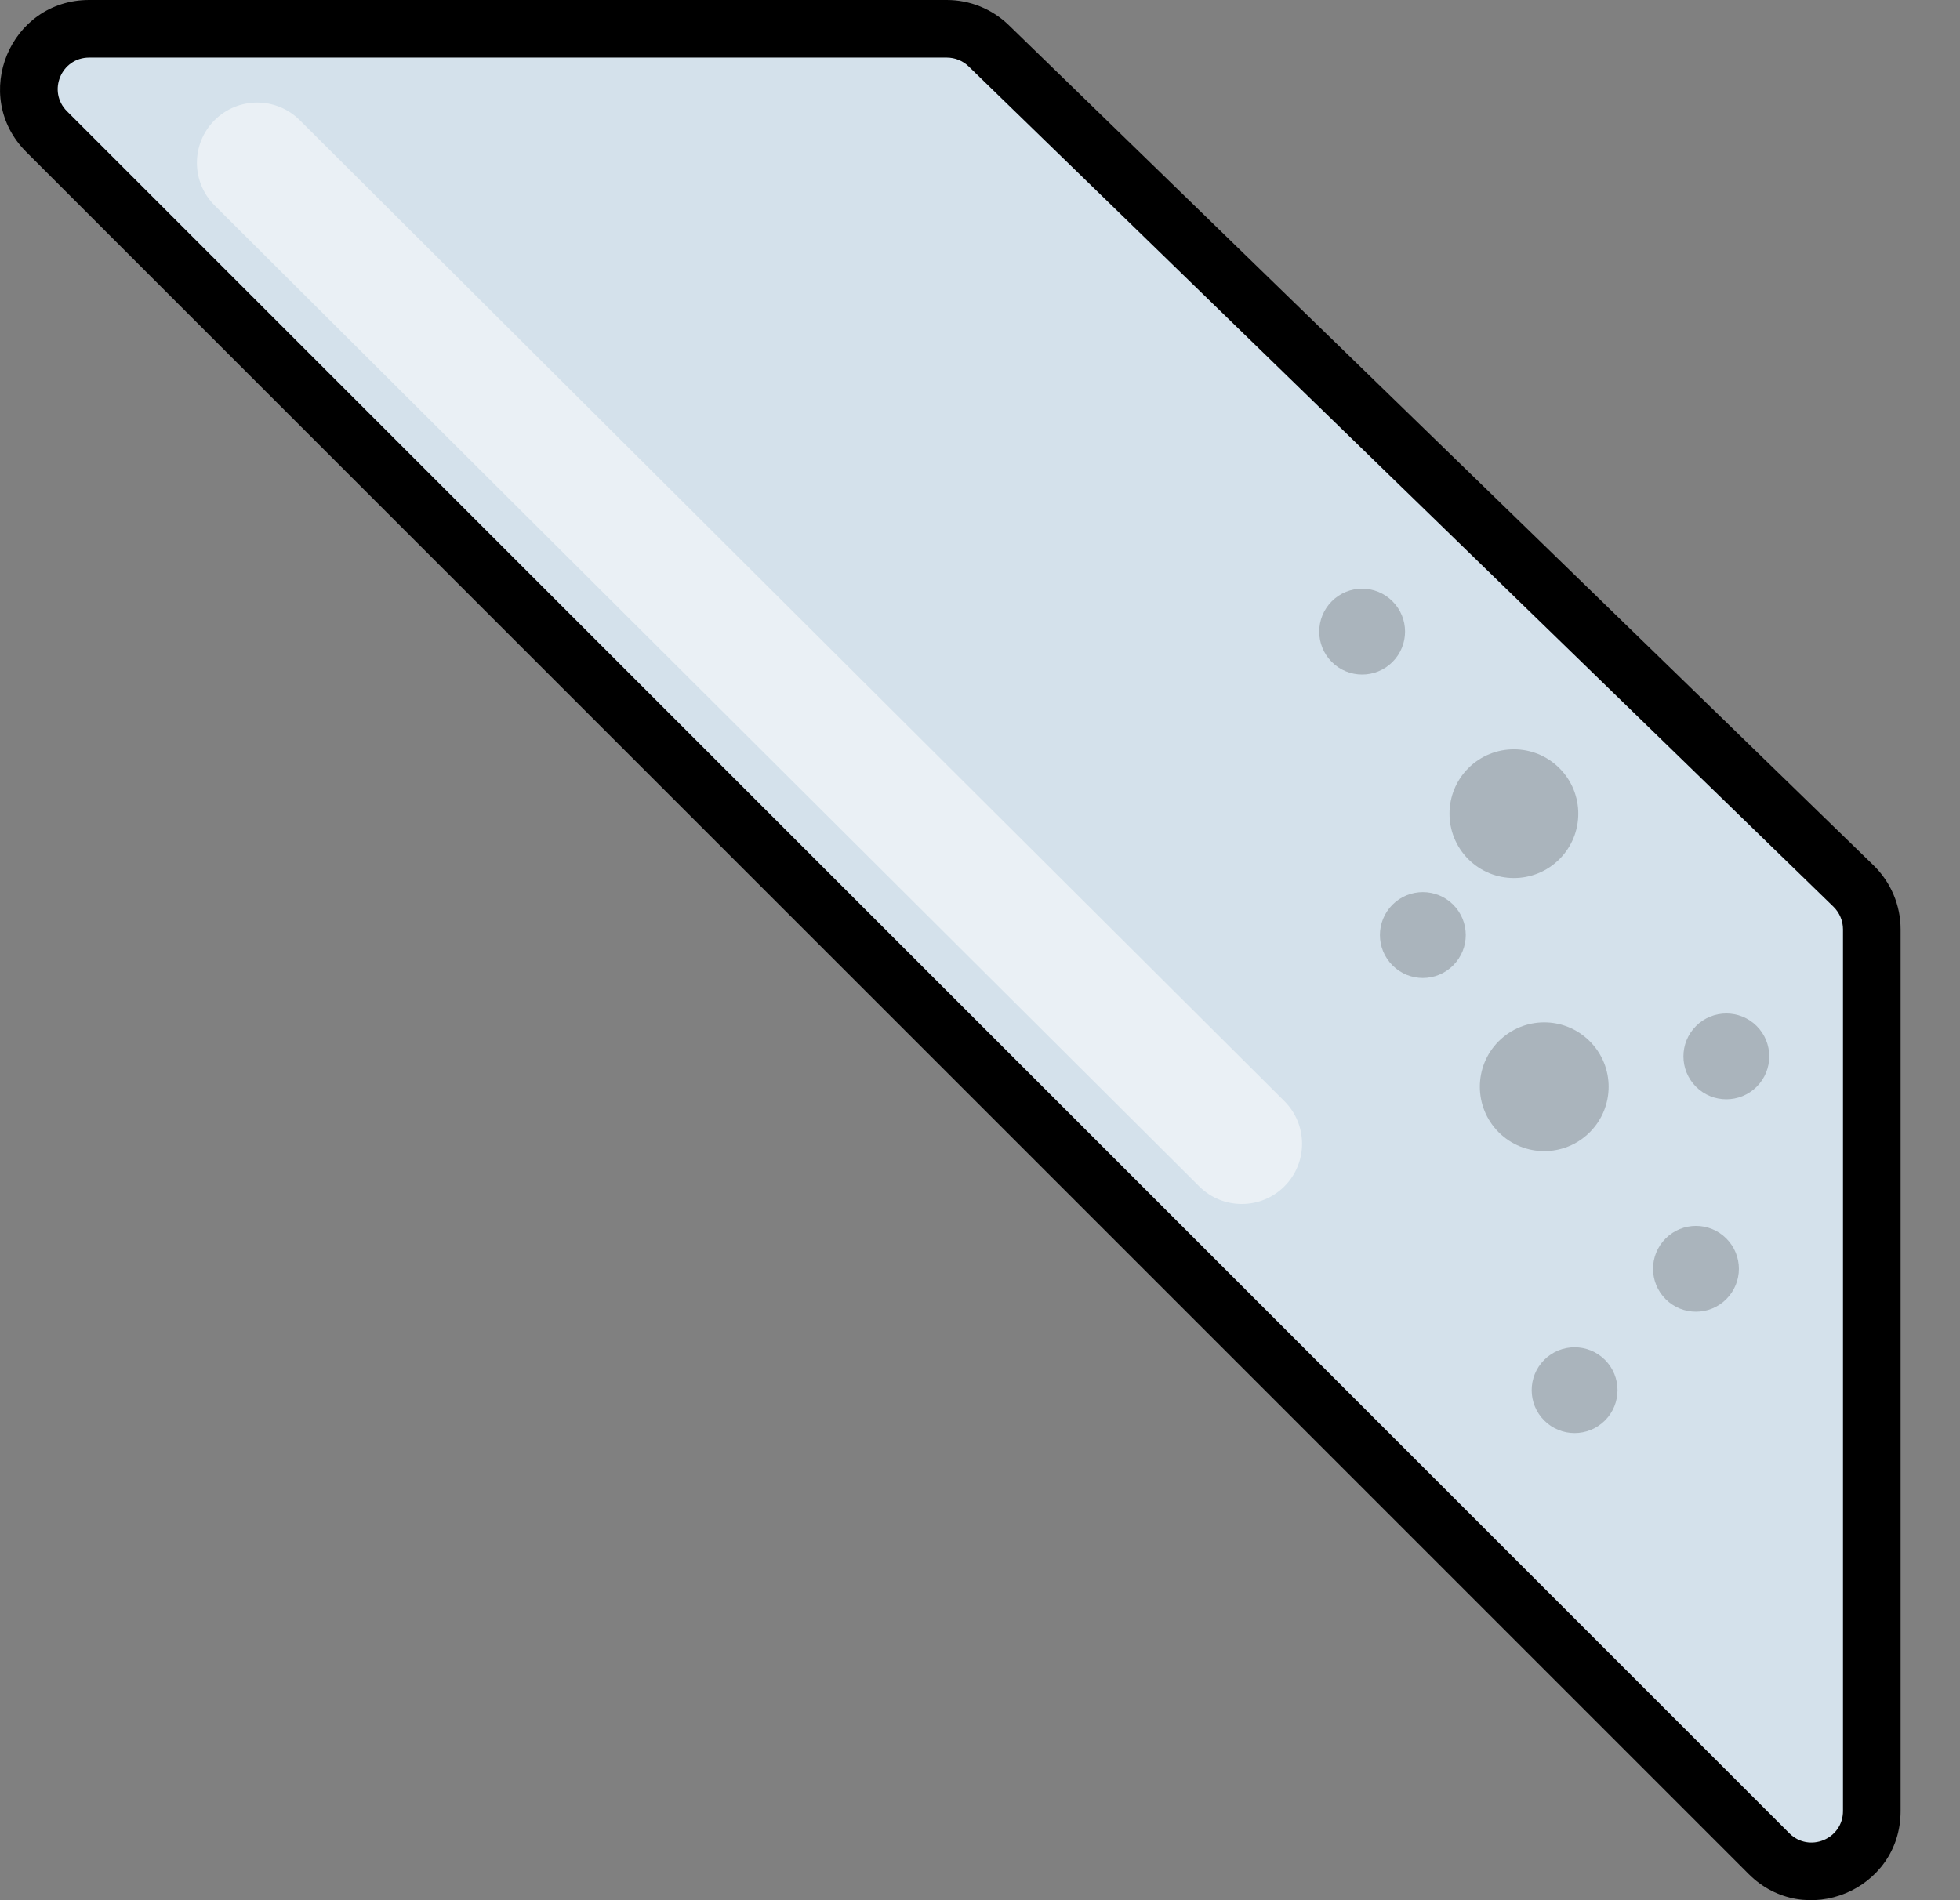 <svg viewBox="0 0 33 32" fill="none" xmlns="http://www.w3.org/2000/svg">
<rect x="0" y="0" width="33" height="32" fill="#808080" stroke="none"/>
<path d="M29.783 31.215L0.785 2.217C0.146 1.578 0.599 0.485 1.502 0.485H15.94C16.204 0.485 16.458 0.588 16.647 0.772L31.208 14.922C31.404 15.113 31.515 15.376 31.515 15.65V30.498C31.515 31.401 30.422 31.854 29.783 31.215Z" fill="#D4E1EB"/>
<path fill-rule="evenodd" clip-rule="evenodd" d="M1.502 0.97C1.03 0.97 0.794 1.54 1.128 1.874L30.126 30.872C30.46 31.206 31.03 30.97 31.03 30.498V15.65C31.03 15.507 30.972 15.37 30.87 15.27L16.309 1.119C16.21 1.023 16.078 0.97 15.94 0.97H1.502ZM0.442 2.559C-0.502 1.615 0.167 0 1.502 0H15.94C16.331 0 16.705 0.152 16.985 0.424L16.647 0.772L16.985 0.424L31.546 14.574C31.836 14.857 32 15.245 32 15.65V30.498C32 31.833 30.385 32.502 29.441 31.558L0.442 2.559Z" fill="black"/>
<path d="M28.044 21.878C27.761 21.596 27.761 21.138 28.044 20.856C28.326 20.574 28.783 20.574 29.065 20.856C29.348 21.138 29.348 21.596 29.065 21.878C28.783 22.16 28.326 22.16 28.044 21.878Z" fill="black" fill-opacity="0.2"/>
<path d="M26 23.922C25.718 23.64 25.718 23.182 26 22.9C26.282 22.618 26.739 22.618 27.022 22.9C27.304 23.182 27.304 23.64 27.022 23.922C26.739 24.204 26.282 24.204 26 23.922Z" fill="black" fill-opacity="0.2"/>
<path d="M23.445 16.257C23.163 15.975 23.163 15.518 23.445 15.235C23.727 14.953 24.185 14.953 24.467 15.235C24.749 15.518 24.749 15.975 24.467 16.257C24.185 16.54 23.727 16.54 23.445 16.257Z" fill="black" fill-opacity="0.2"/>
<path d="M22.423 11.148C22.141 10.865 22.141 10.408 22.423 10.126C22.705 9.843 23.163 9.843 23.445 10.126C23.727 10.408 23.727 10.865 23.445 11.148C23.163 11.43 22.705 11.43 22.423 11.148Z" fill="black" fill-opacity="0.2"/>
<path d="M28.555 18.301C28.273 18.019 28.273 17.561 28.555 17.279C28.837 16.997 29.294 16.997 29.577 17.279C29.859 17.561 29.859 18.019 29.577 18.301C29.294 18.583 28.837 18.583 28.555 18.301Z" fill="black" fill-opacity="0.2"/>
<path d="M25.233 19.068C24.81 18.644 24.81 17.958 25.233 17.535C25.657 17.111 26.343 17.111 26.766 17.535C27.19 17.958 27.19 18.644 26.766 19.068C26.343 19.491 25.657 19.491 25.233 19.068Z" fill="black" fill-opacity="0.2"/>
<path d="M24.722 14.469C24.299 14.046 24.299 13.359 24.722 12.936C25.146 12.513 25.832 12.513 26.255 12.936C26.679 13.359 26.679 14.046 26.255 14.469C25.832 14.892 25.146 14.892 24.722 14.469Z" fill="black" fill-opacity="0.2"/>
<g style="mix-blend-mode:hard-light">
<path fill-rule="evenodd" clip-rule="evenodd" d="M21.627 19.977C21.231 20.374 20.589 20.375 20.192 19.98L3.614 3.46C3.217 3.065 3.216 2.423 3.611 2.026C4.007 1.629 4.649 1.628 5.046 2.023L21.624 18.543C22.021 18.938 22.022 19.581 21.627 19.977Z" fill="white" fill-opacity="0.5"/>
</g>
</svg>
